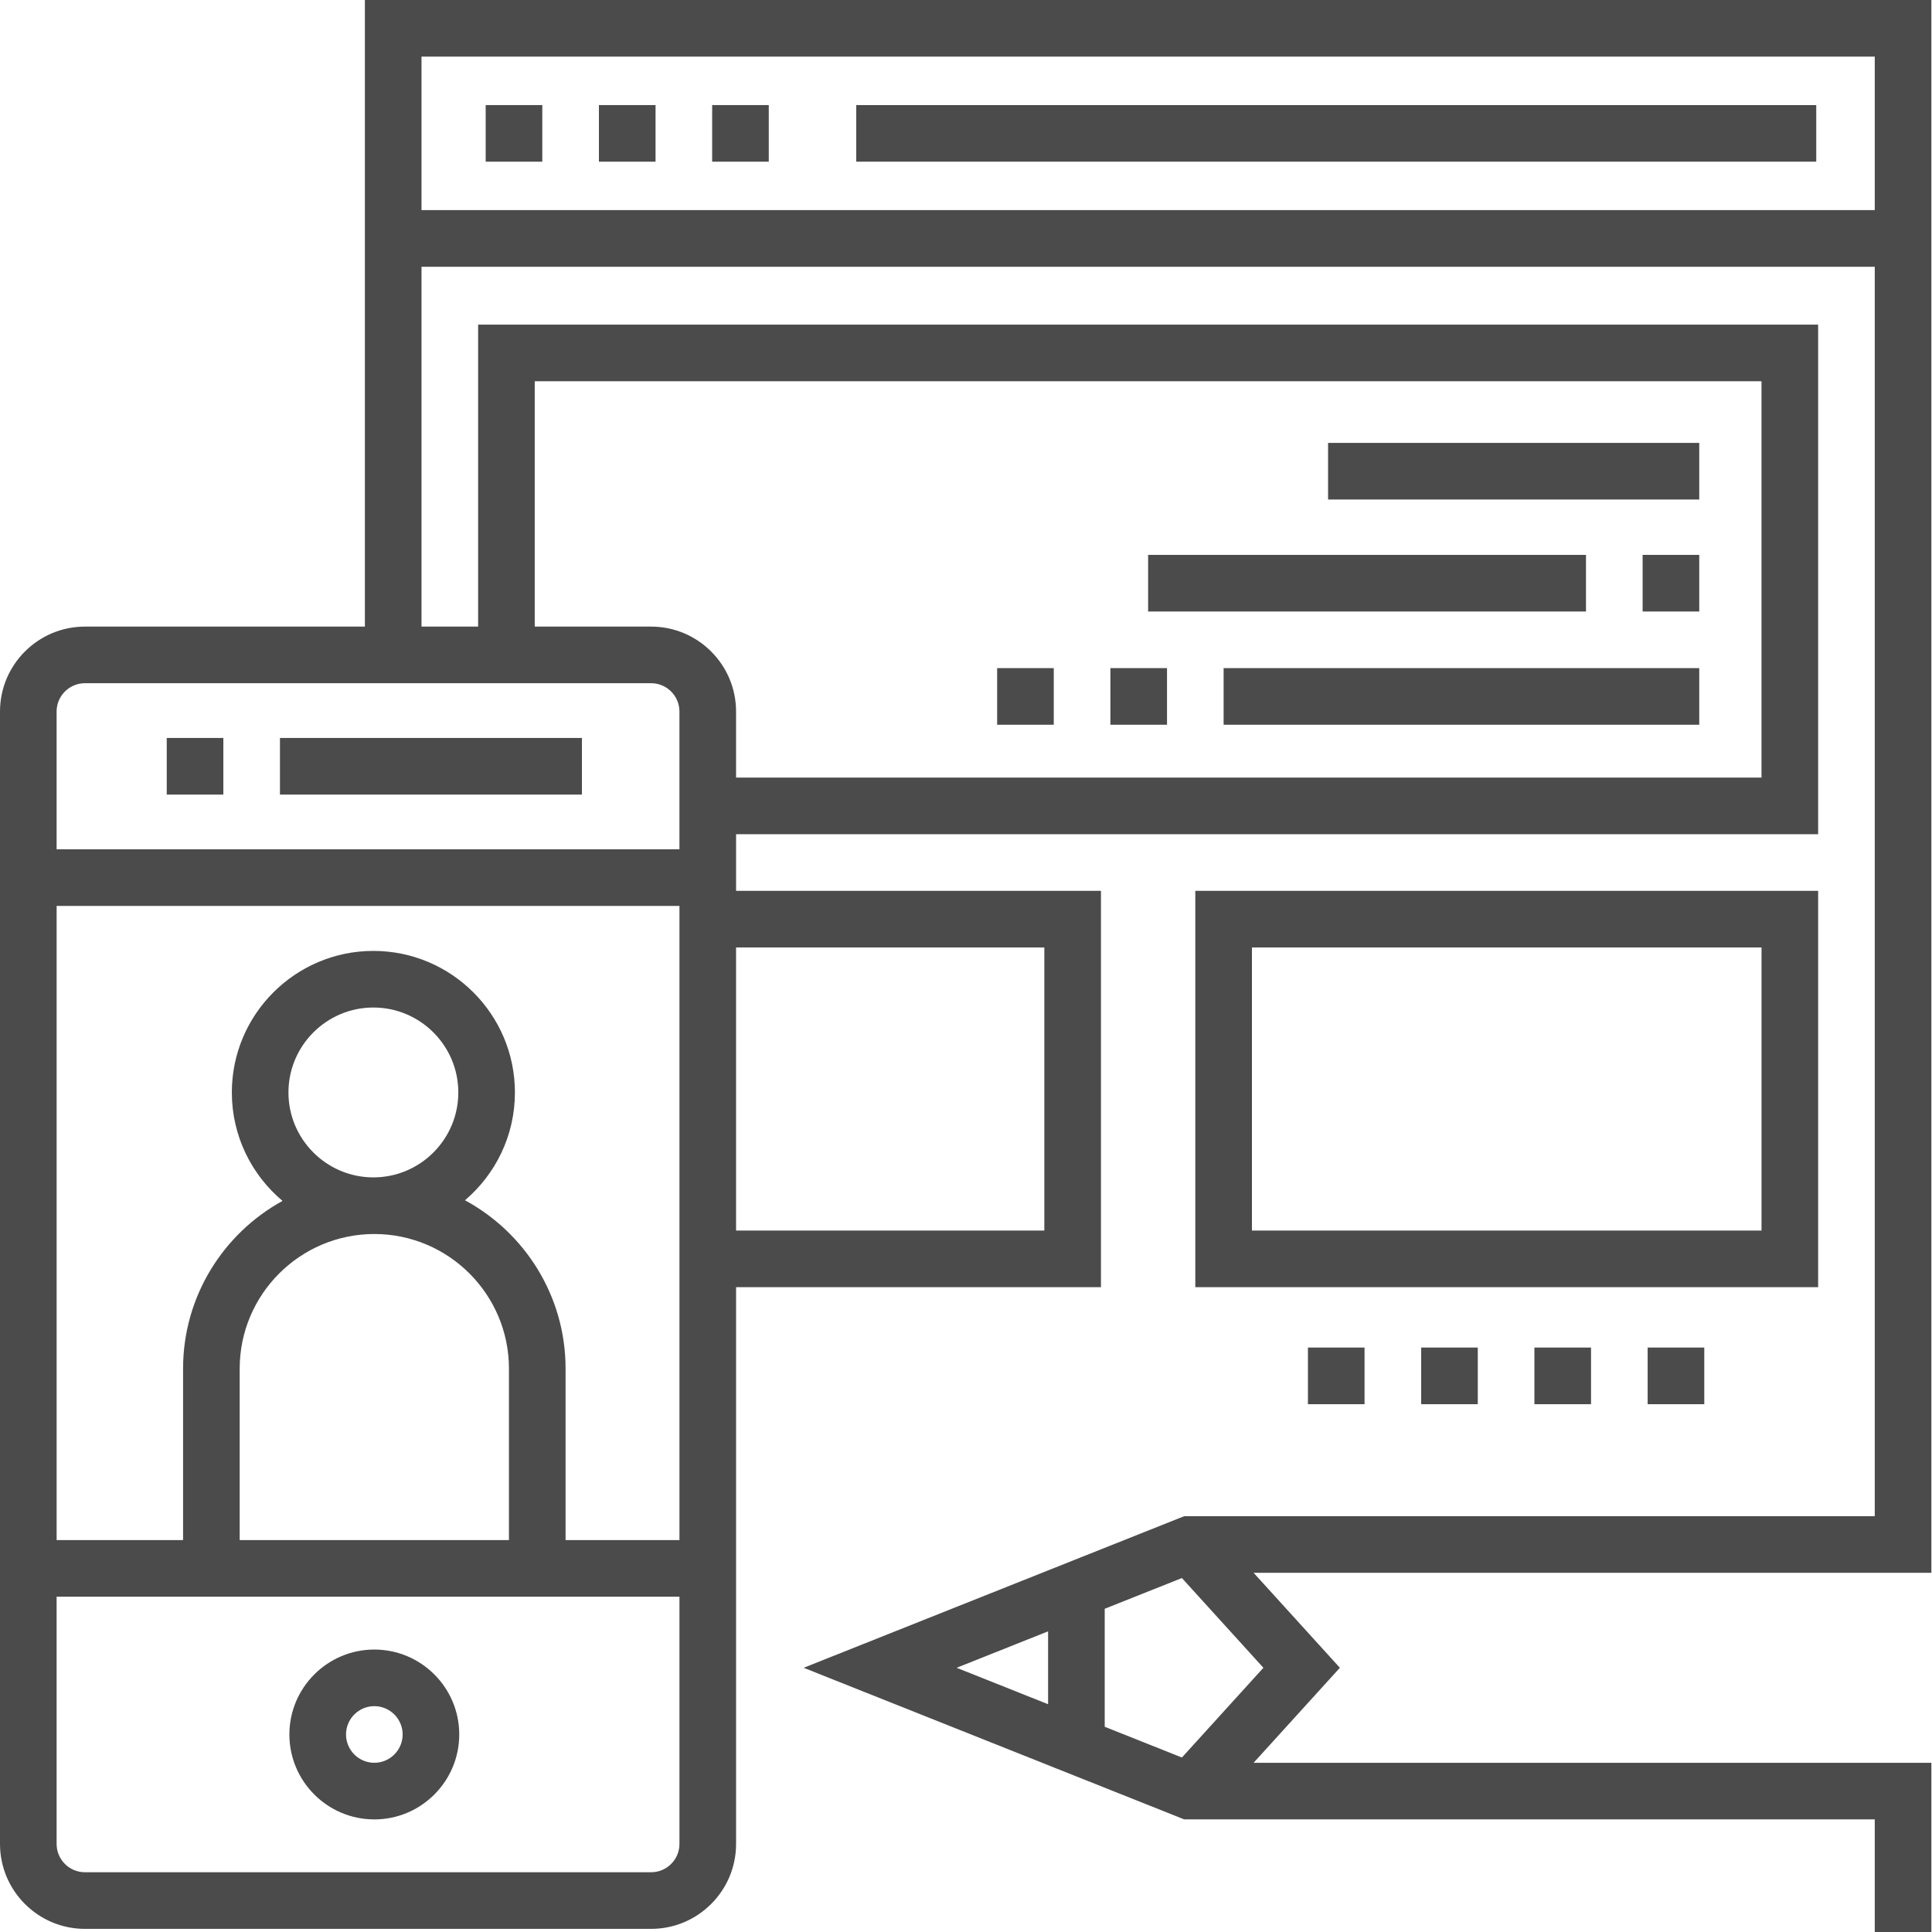 <svg width="116" height="116" viewBox="0 0 116 116" fill="none" xmlns="http://www.w3.org/2000/svg">
<path d="M51.409 6.309H109.05V9.708H51.409V6.309ZM22.475 109.24C25.287 109.24 27.574 106.952 27.574 104.14C27.574 101.328 25.286 99.041 22.475 99.041C19.663 99.041 17.375 101.328 17.375 104.14C17.375 106.952 19.663 109.24 22.475 109.24ZM22.475 102.44C23.412 102.44 24.175 103.203 24.175 104.14C24.175 105.077 23.412 105.84 22.475 105.84C21.537 105.84 20.776 105.077 20.776 104.14C20.776 103.203 21.538 102.44 22.475 102.44ZM109.163 53.487H71.768V77.284H109.163V53.487ZM105.764 73.885H75.168V56.886H105.764V73.885Z" fill="#4B4B4B"/>
<path d="M115.963 94.432V0H21.908V37.622H5.099C2.288 37.622 0 39.909 0 42.721V110.713C0 113.525 2.288 115.812 5.099 115.812H39.095C41.907 115.812 44.195 113.525 44.195 110.713V77.284H66.103V53.486H44.195V50.087H109.163V19.491H28.707V37.622H25.308V16.016H112.563V91.033H71.103L48.252 100.136L71.103 109.239H112.563V116H115.963V105.84H75.268L80.448 100.136L75.268 94.432H115.963ZM40.795 110.713C40.795 111.65 40.032 112.412 39.095 112.412H5.099C4.162 112.412 3.399 111.65 3.399 110.713V95.868H40.795V110.713ZM22.475 74.092C26.933 74.092 30.558 77.718 30.558 82.175V92.469H14.391V82.175C14.391 77.718 18.018 74.092 22.475 74.092ZM17.319 65.593C17.319 62.781 19.607 60.493 22.418 60.493C25.23 60.493 27.518 62.781 27.518 65.593C27.518 68.404 25.23 70.692 22.418 70.692C19.607 70.692 17.319 68.404 17.319 65.593ZM40.795 92.469H33.958V82.175C33.958 77.811 31.511 74.008 27.917 72.066C29.751 70.506 30.917 68.184 30.917 65.593C30.917 60.906 27.105 57.094 22.418 57.094C17.732 57.094 13.92 60.906 13.92 65.593C13.92 68.204 15.105 70.544 16.964 72.104C13.408 74.058 10.992 77.839 10.992 82.175V92.469H3.4V54.393H40.795V92.469ZM62.703 56.886V73.884H44.194V56.886H62.703ZM32.106 22.891H105.763V46.688H44.194V42.721C44.194 39.909 41.907 37.622 39.095 37.622H32.106V22.891ZM39.095 41.021C40.032 41.021 40.794 41.784 40.794 42.721V50.993H3.399V42.721C3.399 41.784 4.162 41.021 5.099 41.021H39.095ZM62.929 102.324L57.437 100.136L62.929 97.948V102.324ZM75.856 100.136L70.963 105.524L66.329 103.678V96.593L70.963 94.748L75.856 100.136ZM112.563 12.616H25.308V3.399H112.563V12.616Z" fill="#4B4B4B"/>
<path d="M10.011 44.308H13.41V47.708H10.011V44.308ZM16.809 44.308H34.94V47.708H16.809L16.809 44.308ZM35.96 6.309H39.36V9.708H35.96V6.309ZM42.759 6.309H46.158V9.708H42.759V6.309ZM29.161 6.309H32.56V9.708H29.161V6.309ZM79.739 26.592H102.025V29.992H79.739V26.592ZM68.935 33.316H95.225V36.716H68.935L68.935 33.316ZM98.625 33.316H102.025V36.716H98.625L98.625 33.316ZM73.468 40.115H102.025V43.514H73.468V40.115ZM59.87 40.115H63.27V43.514H59.87V40.115ZM66.67 40.115H70.069V43.514H66.67V40.115ZM98.927 80.909H102.327V84.31H98.927V80.909ZM78.53 80.909H81.929V84.31H78.53V80.909ZM85.329 80.909H88.728V84.31H85.329V80.909ZM92.128 80.909H95.528V84.31H92.128V80.909Z" fill="#4B4B4B"/>
</svg>
